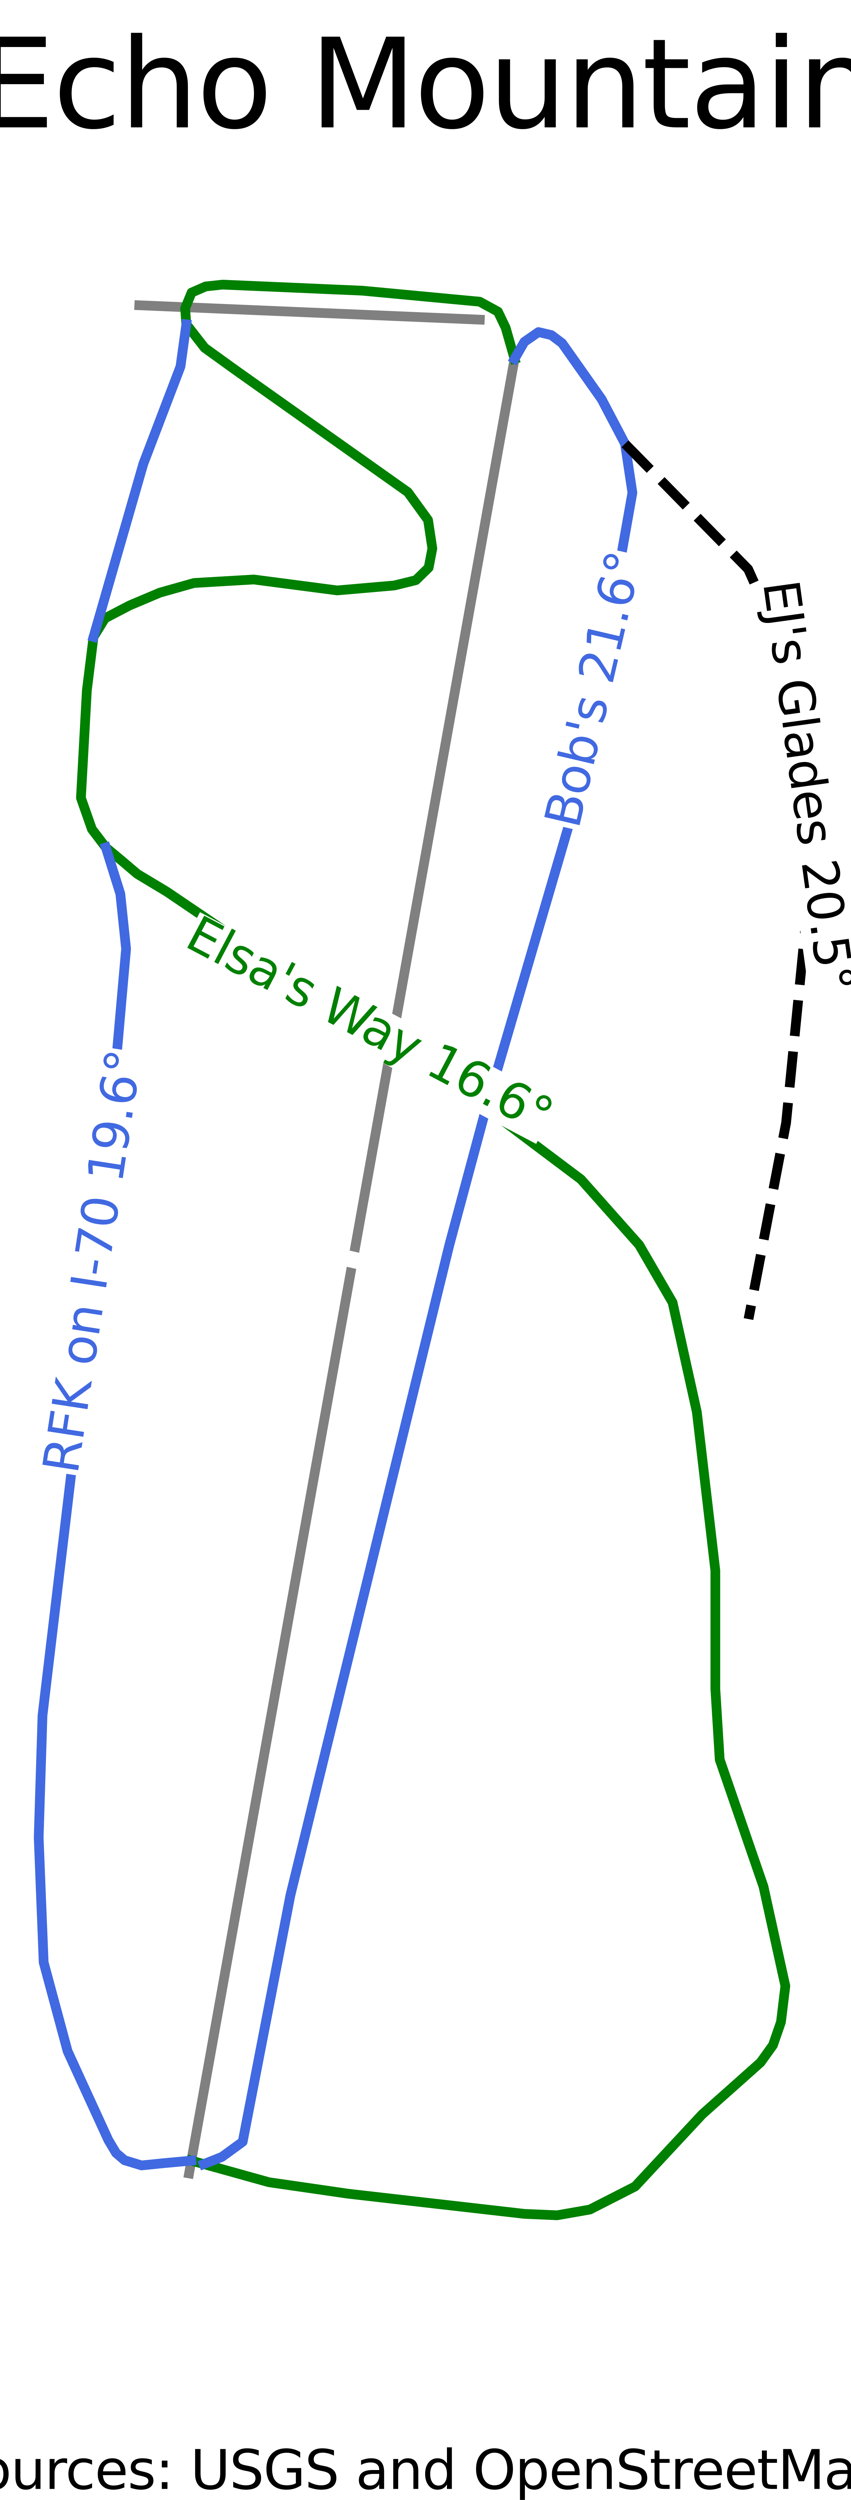 <?xml version="1.0" encoding="utf-8" standalone="no"?>
<!DOCTYPE svg PUBLIC "-//W3C//DTD SVG 1.1//EN"
  "http://www.w3.org/Graphics/SVG/1.1/DTD/svg11.dtd">
<svg height="102.897pt" version="1.1" viewBox="0 0 35.067 102.897" width="35.067pt" xmlns="http://www.w3.org/2000/svg" xmlns:xlink="http://www.w3.org/1999/xlink">
 <defs>
  <style type="text/css">*{stroke-linecap:butt;stroke-linejoin:round;}</style>
 </defs>
 <g id="figure_1">
  <g id="patch_1">
   <path d="M 0 102.897 
L 35.067 102.897 
L 35.067 0 
L 0 0 
z
" style="fill:#ffffff;"/>
  </g>
  <g id="axes_1">
   <g id="line2d_1">
    <path clip-path="url(#pa4fcebfee9)" d="M 7.791 89.458 
L 7.885 88.932 
L 8.718 84.297 
L 9.55 79.662 
L 10.382 75.027 
L 11.215 70.392 
L 12.047 65.757 
L 12.879 61.122 
L 13.712 56.487 
L 14.544 51.852 
L 15.376 47.217 
L 16.209 42.582 
L 17.041 37.947 
L 17.873 33.312 
L 18.706 28.677 
L 19.538 24.042 
L 20.37 19.407 
L 21.203 14.772 
" style="fill:none;stroke:#808080;stroke-linecap:square;stroke-width:0.4;"/>
   </g>
   <g id="line2d_2">
    <path clip-path="url(#pa4fcebfee9)" d="M 5.739 12.565 
L 9.247 12.713 
L 12.755 12.861 
L 16.263 13.009 
L 19.771 13.157 
" style="fill:none;stroke:#808080;stroke-linecap:square;stroke-width:0.4;"/>
   </g>
   <g id="line2d_3">
    <path clip-path="url(#pa4fcebfee9)" d="M 21.203 14.772 
L 20.836 13.489 
L 20.519 12.828 
L 19.767 12.418 
L 18.557 12.305 
L 17.347 12.191 
L 16.137 12.077 
L 14.927 11.964 
L 13.488 11.902 
L 12.05 11.839 
L 10.611 11.777 
L 9.172 11.715 
L 8.475 11.79 
L 7.895 12.043 
L 7.629 12.688 
L 7.678 13.348 
L 8.432 14.315 
L 9.623 15.174 
L 10.521 15.81 
L 11.419 16.445 
L 12.316 17.08 
L 13.214 17.716 
L 14.112 18.351 
L 15.01 18.986 
L 15.908 19.622 
L 16.806 20.257 
L 17.639 21.406 
L 17.815 22.574 
L 17.663 23.366 
L 17.136 23.88 
L 16.249 24.098 
L 15.072 24.2 
L 13.894 24.302 
L 12.176 24.077 
L 10.457 23.852 
L 9.227 23.924 
L 7.996 23.996 
L 6.586 24.394 
L 5.34 24.92 
L 4.326 25.449 
L 3.853 26.217 
L 3.716 27.317 
L 3.579 28.417 
L 3.518 29.523 
L 3.457 30.63 
L 3.396 31.736 
L 3.335 32.842 
L 3.787 34.128 
L 4.36 34.88 
L 5.024 35.433 
L 5.663 35.975 
L 6.877 36.704 
L 7.733 37.284 
L 8.59 37.863 
L 9.446 38.443 
L 10.303 39.022 
L 11.519 39.845 
L 12.735 40.668 
L 13.951 41.491 
L 15.167 42.314 
L 16.383 43.137 
L 17.599 43.96 
L 18.815 44.783 
L 20.031 45.606 
L 21.008 46.34 
L 21.985 47.075 
L 22.962 47.809 
L 23.94 48.543 
L 25.139 49.892 
L 26.339 51.241 
L 27.026 52.425 
L 27.714 53.609 
L 27.964 54.737 
L 28.214 55.865 
L 28.465 56.993 
L 28.715 58.121 
L 28.906 59.753 
L 29.096 61.385 
L 29.287 63.018 
L 29.477 64.65 
L 29.477 65.867 
L 29.477 67.084 
L 29.477 68.3 
L 29.477 69.517 
L 29.567 70.971 
L 29.657 72.426 
L 30.108 73.732 
L 30.559 75.038 
L 31.009 76.343 
L 31.46 77.649 
L 31.685 78.673 
L 31.911 79.697 
L 32.136 80.721 
L 32.362 81.744 
L 32.181 83.228 
L 31.851 84.179 
L 31.34 84.89 
L 30.138 85.959 
L 28.936 87.027 
L 28.245 87.769 
L 27.553 88.511 
L 26.862 89.253 
L 26.171 89.995 
L 25.24 90.47 
L 24.308 90.945 
L 22.956 91.182 
L 21.604 91.123 
L 19.786 90.915 
L 17.968 90.708 
L 16.15 90.5 
L 14.332 90.292 
L 12.706 90.056 
L 11.079 89.821 
L 9.738 89.447 
L 8.396 89.074 
L 7.885 88.932 
" style="fill:none;stroke:#008000;stroke-linecap:square;stroke-width:0.4;"/>
   </g>
   <g id="line2d_4">
    <path clip-path="url(#pa4fcebfee9)" d="M 4.36 34.88 
L 4.659 35.835 
L 4.958 36.789 
L 5.077 37.922 
L 5.196 39.054 
L 5.082 40.332 
L 4.969 41.611 
L 4.856 42.89 
L 4.742 44.168 
L 4.629 45.447 
L 4.516 46.725 
L 4.403 48.004 
L 4.289 49.283 
L 4.131 50.616 
L 3.972 51.949 
L 3.813 53.282 
L 3.655 54.615 
L 3.496 55.948 
L 3.337 57.281 
L 3.179 58.614 
L 3.02 59.947 
L 2.861 61.28 
L 2.703 62.613 
L 2.544 63.946 
L 2.385 65.279 
L 2.227 66.612 
L 2.068 67.945 
L 1.909 69.278 
L 1.751 70.611 
L 1.712 71.866 
L 1.672 73.122 
L 1.633 74.377 
L 1.594 75.632 
L 1.645 76.917 
L 1.696 78.201 
L 1.748 79.486 
L 1.799 80.771 
L 2.292 82.598 
L 2.785 84.426 
L 3.204 85.34 
L 3.623 86.253 
L 4.043 87.167 
L 4.462 88.081 
L 4.782 88.617 
L 5.132 88.916 
L 5.832 89.129 
L 6.767 89.034 
L 7.885 88.932 
" style="fill:none;stroke:#4169e1;stroke-linecap:square;stroke-width:0.4;"/>
   </g>
   <g id="line2d_5">
    <path clip-path="url(#pa4fcebfee9)" d="M 21.203 14.772 
L 21.606 14.072 
L 22.189 13.668 
L 22.721 13.793 
L 23.162 14.125 
L 23.977 15.278 
L 24.791 16.431 
L 25.273 17.348 
L 25.755 18.266 
L 25.907 19.273 
L 26.059 20.28 
L 25.759 21.972 
L 25.458 23.663 
L 25.158 25.355 
L 24.857 27.047 
L 24.609 28.412 
L 24.361 29.778 
L 24.113 31.143 
L 23.866 32.509 
L 23.386 34.146 
L 22.907 35.783 
L 22.428 37.42 
L 21.948 39.057 
L 21.469 40.695 
L 20.99 42.332 
L 20.51 43.969 
L 20.031 45.606 
L 19.653 47.013 
L 19.274 48.421 
L 18.896 49.828 
L 18.518 51.235 
L 18.108 52.908 
L 17.699 54.581 
L 17.289 56.255 
L 16.88 57.928 
L 16.471 59.601 
L 16.061 61.274 
L 15.652 62.947 
L 15.243 64.621 
L 14.833 66.294 
L 14.424 67.967 
L 14.014 69.64 
L 13.605 71.313 
L 13.196 72.986 
L 12.786 74.66 
L 12.377 76.333 
L 11.967 78.006 
L 11.722 79.275 
L 11.476 80.543 
L 11.23 81.812 
L 10.984 83.081 
L 10.738 84.349 
L 10.492 85.618 
L 10.246 86.887 
L 10 88.156 
L 9.146 88.778 
L 8.396 89.074 
" style="fill:none;stroke:#4169e1;stroke-linecap:square;stroke-width:0.4;"/>
   </g>
   <g id="line2d_6">
    <path clip-path="url(#pa4fcebfee9)" d="M 7.678 13.348 
L 7.437 15.087 
L 7.054 16.089 
L 6.671 17.09 
L 6.288 18.092 
L 5.905 19.094 
L 5.392 20.875 
L 4.879 22.655 
L 4.366 24.436 
L 3.853 26.217 
" style="fill:none;stroke:#4169e1;stroke-linecap:square;stroke-width:0.4;"/>
   </g>
   <g id="line2d_7">
    <path clip-path="url(#pa4fcebfee9)" d="M 25.755 18.266 
L 27.024 19.556 
L 28.292 20.846 
L 29.561 22.136 
L 30.829 23.426 
L 31.28 24.435 
L 31.73 25.445 
L 32.181 26.454 
L 32.632 27.464 
L 32.737 28.443 
L 32.842 29.422 
L 32.947 30.402 
L 33.052 31.381 
L 33.157 32.36 
L 33.263 33.34 
L 33.368 34.319 
L 33.473 35.298 
L 33.338 36.663 
L 33.203 38.029 
L 33.067 39.394 
L 32.932 40.759 
L 32.797 42.124 
L 32.662 43.49 
L 32.527 44.855 
L 32.392 46.22 
L 32.198 47.229 
L 32.005 48.238 
L 31.811 49.247 
L 31.618 50.257 
L 31.424 51.266 
L 31.231 52.275 
L 31.037 53.284 
L 30.844 54.293 
" style="fill:none;stroke:#000000;stroke-dasharray:1.48,0.64;stroke-dashoffset:0;stroke-width:0.4;"/>
   </g>
   <g id="text_1">
    <g id="patch_2">
     <path d="M 15.431 52.403 
L 15.582 51.745 
L 13.657 51.301 
L 13.506 51.959 
z
" style="fill:#ffffff;"/>
    </g>
    <!--   -->
    <g style="fill:#808080;" transform="translate(15.01 52.286)rotate(-77.021)scale(0.02 -0.02)">
     <defs>
      <path id="DejaVuSans-20" transform="scale(0.016)"/>
     </defs>
     <use xlink:href="#DejaVuSans-20"/>
    </g>
   </g>
   <g id="text_2">
    <g id="patch_3">
     <path d="M 7.319 39.293 
L 22.093 47.083 
L 23.015 45.335 
L 8.241 37.545 
z
" style="fill:#ffffff;"/>
    </g>
    <!-- Elsa's Way 16.6° -->
    <g style="fill:#008000;" transform="translate(7.54 38.916)rotate(-332.198)scale(0.02 -0.02)">
     <defs>
      <path d="M 628 4666 
L 3578 4666 
L 3578 4134 
L 1259 4134 
L 1259 2753 
L 3481 2753 
L 3481 2222 
L 1259 2222 
L 1259 531 
L 3634 531 
L 3634 0 
L 628 0 
L 628 4666 
z
" id="DejaVuSans-45" transform="scale(0.016)"/>
      <path d="M 603 4863 
L 1178 4863 
L 1178 0 
L 603 0 
L 603 4863 
z
" id="DejaVuSans-6c" transform="scale(0.016)"/>
      <path d="M 2834 3397 
L 2834 2853 
Q 2591 2978 2328 3040 
Q 2066 3103 1784 3103 
Q 1356 3103 1142 2972 
Q 928 2841 928 2578 
Q 928 2378 1081 2264 
Q 1234 2150 1697 2047 
L 1894 2003 
Q 2506 1872 2764 1633 
Q 3022 1394 3022 966 
Q 3022 478 2636 193 
Q 2250 -91 1575 -91 
Q 1294 -91 989 -36 
Q 684 19 347 128 
L 347 722 
Q 666 556 975 473 
Q 1284 391 1588 391 
Q 1994 391 2212 530 
Q 2431 669 2431 922 
Q 2431 1156 2273 1281 
Q 2116 1406 1581 1522 
L 1381 1569 
Q 847 1681 609 1914 
Q 372 2147 372 2553 
Q 372 3047 722 3315 
Q 1072 3584 1716 3584 
Q 2034 3584 2315 3537 
Q 2597 3491 2834 3397 
z
" id="DejaVuSans-73" transform="scale(0.016)"/>
      <path d="M 2194 1759 
Q 1497 1759 1228 1600 
Q 959 1441 959 1056 
Q 959 750 1161 570 
Q 1363 391 1709 391 
Q 2188 391 2477 730 
Q 2766 1069 2766 1631 
L 2766 1759 
L 2194 1759 
z
M 3341 1997 
L 3341 0 
L 2766 0 
L 2766 531 
Q 2569 213 2275 61 
Q 1981 -91 1556 -91 
Q 1019 -91 701 211 
Q 384 513 384 1019 
Q 384 1609 779 1909 
Q 1175 2209 1959 2209 
L 2766 2209 
L 2766 2266 
Q 2766 2663 2505 2880 
Q 2244 3097 1772 3097 
Q 1472 3097 1187 3025 
Q 903 2953 641 2809 
L 641 3341 
Q 956 3463 1253 3523 
Q 1550 3584 1831 3584 
Q 2591 3584 2966 3190 
Q 3341 2797 3341 1997 
z
" id="DejaVuSans-61" transform="scale(0.016)"/>
      <path d="M 1147 4666 
L 1147 2931 
L 616 2931 
L 616 4666 
L 1147 4666 
z
" id="DejaVuSans-27" transform="scale(0.016)"/>
      <path d="M 213 4666 
L 850 4666 
L 1831 722 
L 2809 4666 
L 3519 4666 
L 4500 722 
L 5478 4666 
L 6119 4666 
L 4947 0 
L 4153 0 
L 3169 4050 
L 2175 0 
L 1381 0 
L 213 4666 
z
" id="DejaVuSans-57" transform="scale(0.016)"/>
      <path d="M 2059 -325 
Q 1816 -950 1584 -1140 
Q 1353 -1331 966 -1331 
L 506 -1331 
L 506 -850 
L 844 -850 
Q 1081 -850 1212 -737 
Q 1344 -625 1503 -206 
L 1606 56 
L 191 3500 
L 800 3500 
L 1894 763 
L 2988 3500 
L 3597 3500 
L 2059 -325 
z
" id="DejaVuSans-79" transform="scale(0.016)"/>
      <path d="M 794 531 
L 1825 531 
L 1825 4091 
L 703 3866 
L 703 4441 
L 1819 4666 
L 2450 4666 
L 2450 531 
L 3481 531 
L 3481 0 
L 794 0 
L 794 531 
z
" id="DejaVuSans-31" transform="scale(0.016)"/>
      <path d="M 2113 2584 
Q 1688 2584 1439 2293 
Q 1191 2003 1191 1497 
Q 1191 994 1439 701 
Q 1688 409 2113 409 
Q 2538 409 2786 701 
Q 3034 994 3034 1497 
Q 3034 2003 2786 2293 
Q 2538 2584 2113 2584 
z
M 3366 4563 
L 3366 3988 
Q 3128 4100 2886 4159 
Q 2644 4219 2406 4219 
Q 1781 4219 1451 3797 
Q 1122 3375 1075 2522 
Q 1259 2794 1537 2939 
Q 1816 3084 2150 3084 
Q 2853 3084 3261 2657 
Q 3669 2231 3669 1497 
Q 3669 778 3244 343 
Q 2819 -91 2113 -91 
Q 1303 -91 875 529 
Q 447 1150 447 2328 
Q 447 3434 972 4092 
Q 1497 4750 2381 4750 
Q 2619 4750 2861 4703 
Q 3103 4656 3366 4563 
z
" id="DejaVuSans-36" transform="scale(0.016)"/>
      <path d="M 684 794 
L 1344 794 
L 1344 0 
L 684 0 
L 684 794 
z
" id="DejaVuSans-2e" transform="scale(0.016)"/>
      <path d="M 1600 4347 
Q 1350 4347 1178 4173 
Q 1006 4000 1006 3750 
Q 1006 3503 1178 3333 
Q 1350 3163 1600 3163 
Q 1850 3163 2022 3333 
Q 2194 3503 2194 3750 
Q 2194 3997 2020 4172 
Q 1847 4347 1600 4347 
z
M 1600 4750 
Q 1800 4750 1984 4673 
Q 2169 4597 2303 4453 
Q 2447 4313 2519 4134 
Q 2591 3956 2591 3750 
Q 2591 3338 2302 3052 
Q 2013 2766 1594 2766 
Q 1172 2766 890 3047 
Q 609 3328 609 3750 
Q 609 4169 896 4459 
Q 1184 4750 1600 4750 
z
" id="DejaVuSans-b0" transform="scale(0.016)"/>
     </defs>
     <use xlink:href="#DejaVuSans-45"/>
     <use x="63.184" xlink:href="#DejaVuSans-6c"/>
     <use x="90.967" xlink:href="#DejaVuSans-73"/>
     <use x="143.066" xlink:href="#DejaVuSans-61"/>
     <use x="204.346" xlink:href="#DejaVuSans-27"/>
     <use x="231.836" xlink:href="#DejaVuSans-73"/>
     <use x="283.936" xlink:href="#DejaVuSans-20"/>
     <use x="315.723" xlink:href="#DejaVuSans-57"/>
     <use x="408.225" xlink:href="#DejaVuSans-61"/>
     <use x="469.504" xlink:href="#DejaVuSans-79"/>
     <use x="528.684" xlink:href="#DejaVuSans-20"/>
     <use x="560.471" xlink:href="#DejaVuSans-31"/>
     <use x="624.094" xlink:href="#DejaVuSans-36"/>
     <use x="687.717" xlink:href="#DejaVuSans-2e"/>
     <use x="719.504" xlink:href="#DejaVuSans-36"/>
     <use x="783.127" xlink:href="#DejaVuSans-b0"/>
    </g>
   </g>
   <g id="text_3">
    <g id="patch_4">
     <path d="M 3.62 60.797 
L 6.277 43.399 
L 4.324 43.101 
L 1.667 60.498 
z
" style="fill:#ffffff;"/>
    </g>
    <!-- RFK on I-70 19.6° -->
    <g style="fill:#4169e1;" transform="translate(3.192 60.711)rotate(-81.315)scale(0.02 -0.02)">
     <defs>
      <path d="M 2841 2188 
Q 3044 2119 3236 1894 
Q 3428 1669 3622 1275 
L 4263 0 
L 3584 0 
L 2988 1197 
Q 2756 1666 2539 1819 
Q 2322 1972 1947 1972 
L 1259 1972 
L 1259 0 
L 628 0 
L 628 4666 
L 2053 4666 
Q 2853 4666 3247 4331 
Q 3641 3997 3641 3322 
Q 3641 2881 3436 2590 
Q 3231 2300 2841 2188 
z
M 1259 4147 
L 1259 2491 
L 2053 2491 
Q 2509 2491 2742 2702 
Q 2975 2913 2975 3322 
Q 2975 3731 2742 3939 
Q 2509 4147 2053 4147 
L 1259 4147 
z
" id="DejaVuSans-52" transform="scale(0.016)"/>
      <path d="M 628 4666 
L 3309 4666 
L 3309 4134 
L 1259 4134 
L 1259 2759 
L 3109 2759 
L 3109 2228 
L 1259 2228 
L 1259 0 
L 628 0 
L 628 4666 
z
" id="DejaVuSans-46" transform="scale(0.016)"/>
      <path d="M 628 4666 
L 1259 4666 
L 1259 2694 
L 3353 4666 
L 4166 4666 
L 1850 2491 
L 4331 0 
L 3500 0 
L 1259 2247 
L 1259 0 
L 628 0 
L 628 4666 
z
" id="DejaVuSans-4b" transform="scale(0.016)"/>
      <path d="M 1959 3097 
Q 1497 3097 1228 2736 
Q 959 2375 959 1747 
Q 959 1119 1226 758 
Q 1494 397 1959 397 
Q 2419 397 2687 759 
Q 2956 1122 2956 1747 
Q 2956 2369 2687 2733 
Q 2419 3097 1959 3097 
z
M 1959 3584 
Q 2709 3584 3137 3096 
Q 3566 2609 3566 1747 
Q 3566 888 3137 398 
Q 2709 -91 1959 -91 
Q 1206 -91 779 398 
Q 353 888 353 1747 
Q 353 2609 779 3096 
Q 1206 3584 1959 3584 
z
" id="DejaVuSans-6f" transform="scale(0.016)"/>
      <path d="M 3513 2113 
L 3513 0 
L 2938 0 
L 2938 2094 
Q 2938 2591 2744 2837 
Q 2550 3084 2163 3084 
Q 1697 3084 1428 2787 
Q 1159 2491 1159 1978 
L 1159 0 
L 581 0 
L 581 3500 
L 1159 3500 
L 1159 2956 
Q 1366 3272 1645 3428 
Q 1925 3584 2291 3584 
Q 2894 3584 3203 3211 
Q 3513 2838 3513 2113 
z
" id="DejaVuSans-6e" transform="scale(0.016)"/>
      <path d="M 628 4666 
L 1259 4666 
L 1259 0 
L 628 0 
L 628 4666 
z
" id="DejaVuSans-49" transform="scale(0.016)"/>
      <path d="M 313 2009 
L 1997 2009 
L 1997 1497 
L 313 1497 
L 313 2009 
z
" id="DejaVuSans-2d" transform="scale(0.016)"/>
      <path d="M 525 4666 
L 3525 4666 
L 3525 4397 
L 1831 0 
L 1172 0 
L 2766 4134 
L 525 4134 
L 525 4666 
z
" id="DejaVuSans-37" transform="scale(0.016)"/>
      <path d="M 2034 4250 
Q 1547 4250 1301 3770 
Q 1056 3291 1056 2328 
Q 1056 1369 1301 889 
Q 1547 409 2034 409 
Q 2525 409 2770 889 
Q 3016 1369 3016 2328 
Q 3016 3291 2770 3770 
Q 2525 4250 2034 4250 
z
M 2034 4750 
Q 2819 4750 3233 4129 
Q 3647 3509 3647 2328 
Q 3647 1150 3233 529 
Q 2819 -91 2034 -91 
Q 1250 -91 836 529 
Q 422 1150 422 2328 
Q 422 3509 836 4129 
Q 1250 4750 2034 4750 
z
" id="DejaVuSans-30" transform="scale(0.016)"/>
      <path d="M 703 97 
L 703 672 
Q 941 559 1184 500 
Q 1428 441 1663 441 
Q 2288 441 2617 861 
Q 2947 1281 2994 2138 
Q 2813 1869 2534 1725 
Q 2256 1581 1919 1581 
Q 1219 1581 811 2004 
Q 403 2428 403 3163 
Q 403 3881 828 4315 
Q 1253 4750 1959 4750 
Q 2769 4750 3195 4129 
Q 3622 3509 3622 2328 
Q 3622 1225 3098 567 
Q 2575 -91 1691 -91 
Q 1453 -91 1209 -44 
Q 966 3 703 97 
z
M 1959 2075 
Q 2384 2075 2632 2365 
Q 2881 2656 2881 3163 
Q 2881 3666 2632 3958 
Q 2384 4250 1959 4250 
Q 1534 4250 1286 3958 
Q 1038 3666 1038 3163 
Q 1038 2656 1286 2365 
Q 1534 2075 1959 2075 
z
" id="DejaVuSans-39" transform="scale(0.016)"/>
     </defs>
     <use xlink:href="#DejaVuSans-52"/>
     <use x="69.482" xlink:href="#DejaVuSans-46"/>
     <use x="127.002" xlink:href="#DejaVuSans-4b"/>
     <use x="192.578" xlink:href="#DejaVuSans-20"/>
     <use x="224.365" xlink:href="#DejaVuSans-6f"/>
     <use x="285.547" xlink:href="#DejaVuSans-6e"/>
     <use x="348.926" xlink:href="#DejaVuSans-20"/>
     <use x="380.713" xlink:href="#DejaVuSans-49"/>
     <use x="410.205" xlink:href="#DejaVuSans-2d"/>
     <use x="446.289" xlink:href="#DejaVuSans-37"/>
     <use x="509.912" xlink:href="#DejaVuSans-30"/>
     <use x="573.535" xlink:href="#DejaVuSans-20"/>
     <use x="605.322" xlink:href="#DejaVuSans-31"/>
     <use x="668.945" xlink:href="#DejaVuSans-39"/>
     <use x="732.568" xlink:href="#DejaVuSans-2e"/>
     <use x="764.355" xlink:href="#DejaVuSans-36"/>
     <use x="827.979" xlink:href="#DejaVuSans-b0"/>
    </g>
   </g>
   <g id="text_4">
    <g id="patch_5">
     <path d="M 24.257 34.278 
L 26.886 22.994 
L 24.961 22.546 
L 22.333 33.83 
z
" style="fill:#ffffff;"/>
    </g>
    <!-- Bob's 21.6° -->
    <g style="fill:#4169e1;" transform="translate(23.837 34.16)rotate(-76.886)scale(0.02 -0.02)">
     <defs>
      <path d="M 1259 2228 
L 1259 519 
L 2272 519 
Q 2781 519 3026 730 
Q 3272 941 3272 1375 
Q 3272 1813 3026 2020 
Q 2781 2228 2272 2228 
L 1259 2228 
z
M 1259 4147 
L 1259 2741 
L 2194 2741 
Q 2656 2741 2882 2914 
Q 3109 3088 3109 3444 
Q 3109 3797 2882 3972 
Q 2656 4147 2194 4147 
L 1259 4147 
z
M 628 4666 
L 2241 4666 
Q 2963 4666 3353 4366 
Q 3744 4066 3744 3513 
Q 3744 3084 3544 2831 
Q 3344 2578 2956 2516 
Q 3422 2416 3680 2098 
Q 3938 1781 3938 1306 
Q 3938 681 3513 340 
Q 3088 0 2303 0 
L 628 0 
L 628 4666 
z
" id="DejaVuSans-42" transform="scale(0.016)"/>
      <path d="M 3116 1747 
Q 3116 2381 2855 2742 
Q 2594 3103 2138 3103 
Q 1681 3103 1420 2742 
Q 1159 2381 1159 1747 
Q 1159 1113 1420 752 
Q 1681 391 2138 391 
Q 2594 391 2855 752 
Q 3116 1113 3116 1747 
z
M 1159 2969 
Q 1341 3281 1617 3432 
Q 1894 3584 2278 3584 
Q 2916 3584 3314 3078 
Q 3713 2572 3713 1747 
Q 3713 922 3314 415 
Q 2916 -91 2278 -91 
Q 1894 -91 1617 61 
Q 1341 213 1159 525 
L 1159 0 
L 581 0 
L 581 4863 
L 1159 4863 
L 1159 2969 
z
" id="DejaVuSans-62" transform="scale(0.016)"/>
      <path d="M 1228 531 
L 3431 531 
L 3431 0 
L 469 0 
L 469 531 
Q 828 903 1448 1529 
Q 2069 2156 2228 2338 
Q 2531 2678 2651 2914 
Q 2772 3150 2772 3378 
Q 2772 3750 2511 3984 
Q 2250 4219 1831 4219 
Q 1534 4219 1204 4116 
Q 875 4013 500 3803 
L 500 4441 
Q 881 4594 1212 4672 
Q 1544 4750 1819 4750 
Q 2544 4750 2975 4387 
Q 3406 4025 3406 3419 
Q 3406 3131 3298 2873 
Q 3191 2616 2906 2266 
Q 2828 2175 2409 1742 
Q 1991 1309 1228 531 
z
" id="DejaVuSans-32" transform="scale(0.016)"/>
     </defs>
     <use xlink:href="#DejaVuSans-42"/>
     <use x="68.604" xlink:href="#DejaVuSans-6f"/>
     <use x="129.785" xlink:href="#DejaVuSans-62"/>
     <use x="193.262" xlink:href="#DejaVuSans-27"/>
     <use x="220.752" xlink:href="#DejaVuSans-73"/>
     <use x="272.852" xlink:href="#DejaVuSans-20"/>
     <use x="304.639" xlink:href="#DejaVuSans-32"/>
     <use x="368.262" xlink:href="#DejaVuSans-31"/>
     <use x="431.885" xlink:href="#DejaVuSans-2e"/>
     <use x="463.672" xlink:href="#DejaVuSans-36"/>
     <use x="527.295" xlink:href="#DejaVuSans-b0"/>
    </g>
   </g>
   <g id="text_5">
    <g id="patch_6">
     <path d="M 31.013 24.034 
L 33.345 40.957 
L 35.302 40.687 
L 32.97 23.764 
z
" style="fill:#ffffff;"/>
    </g>
    <!-- EJ's Glades 20.5° -->
    <g transform="translate(31.447 23.994)rotate(-277.847)scale(0.02 -0.02)">
     <defs>
      <path d="M 628 4666 
L 1259 4666 
L 1259 325 
Q 1259 -519 939 -900 
Q 619 -1281 -91 -1281 
L -331 -1281 
L -331 -750 
L -134 -750 
Q 284 -750 456 -515 
Q 628 -281 628 325 
L 628 4666 
z
" id="DejaVuSans-4a" transform="scale(0.016)"/>
      <path d="M 3809 666 
L 3809 1919 
L 2778 1919 
L 2778 2438 
L 4434 2438 
L 4434 434 
Q 4069 175 3628 42 
Q 3188 -91 2688 -91 
Q 1594 -91 976 548 
Q 359 1188 359 2328 
Q 359 3472 976 4111 
Q 1594 4750 2688 4750 
Q 3144 4750 3555 4637 
Q 3966 4525 4313 4306 
L 4313 3634 
Q 3963 3931 3569 4081 
Q 3175 4231 2741 4231 
Q 1884 4231 1454 3753 
Q 1025 3275 1025 2328 
Q 1025 1384 1454 906 
Q 1884 428 2741 428 
Q 3075 428 3337 486 
Q 3600 544 3809 666 
z
" id="DejaVuSans-47" transform="scale(0.016)"/>
      <path d="M 2906 2969 
L 2906 4863 
L 3481 4863 
L 3481 0 
L 2906 0 
L 2906 525 
Q 2725 213 2448 61 
Q 2172 -91 1784 -91 
Q 1150 -91 751 415 
Q 353 922 353 1747 
Q 353 2572 751 3078 
Q 1150 3584 1784 3584 
Q 2172 3584 2448 3432 
Q 2725 3281 2906 2969 
z
M 947 1747 
Q 947 1113 1208 752 
Q 1469 391 1925 391 
Q 2381 391 2643 752 
Q 2906 1113 2906 1747 
Q 2906 2381 2643 2742 
Q 2381 3103 1925 3103 
Q 1469 3103 1208 2742 
Q 947 2381 947 1747 
z
" id="DejaVuSans-64" transform="scale(0.016)"/>
      <path d="M 3597 1894 
L 3597 1613 
L 953 1613 
Q 991 1019 1311 708 
Q 1631 397 2203 397 
Q 2534 397 2845 478 
Q 3156 559 3463 722 
L 3463 178 
Q 3153 47 2828 -22 
Q 2503 -91 2169 -91 
Q 1331 -91 842 396 
Q 353 884 353 1716 
Q 353 2575 817 3079 
Q 1281 3584 2069 3584 
Q 2775 3584 3186 3129 
Q 3597 2675 3597 1894 
z
M 3022 2063 
Q 3016 2534 2758 2815 
Q 2500 3097 2075 3097 
Q 1594 3097 1305 2825 
Q 1016 2553 972 2059 
L 3022 2063 
z
" id="DejaVuSans-65" transform="scale(0.016)"/>
      <path d="M 691 4666 
L 3169 4666 
L 3169 4134 
L 1269 4134 
L 1269 2991 
Q 1406 3038 1543 3061 
Q 1681 3084 1819 3084 
Q 2600 3084 3056 2656 
Q 3513 2228 3513 1497 
Q 3513 744 3044 326 
Q 2575 -91 1722 -91 
Q 1428 -91 1123 -41 
Q 819 9 494 109 
L 494 744 
Q 775 591 1075 516 
Q 1375 441 1709 441 
Q 2250 441 2565 725 
Q 2881 1009 2881 1497 
Q 2881 1984 2565 2268 
Q 2250 2553 1709 2553 
Q 1456 2553 1204 2497 
Q 953 2441 691 2322 
L 691 4666 
z
" id="DejaVuSans-35" transform="scale(0.016)"/>
     </defs>
     <use xlink:href="#DejaVuSans-45"/>
     <use x="63.184" xlink:href="#DejaVuSans-4a"/>
     <use x="92.676" xlink:href="#DejaVuSans-27"/>
     <use x="120.166" xlink:href="#DejaVuSans-73"/>
     <use x="172.266" xlink:href="#DejaVuSans-20"/>
     <use x="204.053" xlink:href="#DejaVuSans-47"/>
     <use x="281.543" xlink:href="#DejaVuSans-6c"/>
     <use x="309.326" xlink:href="#DejaVuSans-61"/>
     <use x="370.605" xlink:href="#DejaVuSans-64"/>
     <use x="434.082" xlink:href="#DejaVuSans-65"/>
     <use x="495.605" xlink:href="#DejaVuSans-73"/>
     <use x="547.705" xlink:href="#DejaVuSans-20"/>
     <use x="579.492" xlink:href="#DejaVuSans-32"/>
     <use x="643.115" xlink:href="#DejaVuSans-30"/>
     <use x="706.738" xlink:href="#DejaVuSans-2e"/>
     <use x="738.525" xlink:href="#DejaVuSans-35"/>
     <use x="802.148" xlink:href="#DejaVuSans-b0"/>
    </g>
   </g>
   <g id="text_6">
    <!-- Echo Mountain -->
    <g transform="translate(-0.976 5.242)scale(0.05 -0.05)">
     <defs>
      <path d="M 3122 3366 
L 3122 2828 
Q 2878 2963 2633 3030 
Q 2388 3097 2138 3097 
Q 1578 3097 1268 2742 
Q 959 2388 959 1747 
Q 959 1106 1268 751 
Q 1578 397 2138 397 
Q 2388 397 2633 464 
Q 2878 531 3122 666 
L 3122 134 
Q 2881 22 2623 -34 
Q 2366 -91 2075 -91 
Q 1284 -91 818 406 
Q 353 903 353 1747 
Q 353 2603 823 3093 
Q 1294 3584 2113 3584 
Q 2378 3584 2631 3529 
Q 2884 3475 3122 3366 
z
" id="DejaVuSans-63" transform="scale(0.016)"/>
      <path d="M 3513 2113 
L 3513 0 
L 2938 0 
L 2938 2094 
Q 2938 2591 2744 2837 
Q 2550 3084 2163 3084 
Q 1697 3084 1428 2787 
Q 1159 2491 1159 1978 
L 1159 0 
L 581 0 
L 581 4863 
L 1159 4863 
L 1159 2956 
Q 1366 3272 1645 3428 
Q 1925 3584 2291 3584 
Q 2894 3584 3203 3211 
Q 3513 2838 3513 2113 
z
" id="DejaVuSans-68" transform="scale(0.016)"/>
      <path d="M 628 4666 
L 1569 4666 
L 2759 1491 
L 3956 4666 
L 4897 4666 
L 4897 0 
L 4281 0 
L 4281 4097 
L 3078 897 
L 2444 897 
L 1241 4097 
L 1241 0 
L 628 0 
L 628 4666 
z
" id="DejaVuSans-4d" transform="scale(0.016)"/>
      <path d="M 544 1381 
L 544 3500 
L 1119 3500 
L 1119 1403 
Q 1119 906 1312 657 
Q 1506 409 1894 409 
Q 2359 409 2629 706 
Q 2900 1003 2900 1516 
L 2900 3500 
L 3475 3500 
L 3475 0 
L 2900 0 
L 2900 538 
Q 2691 219 2414 64 
Q 2138 -91 1772 -91 
Q 1169 -91 856 284 
Q 544 659 544 1381 
z
M 1991 3584 
L 1991 3584 
z
" id="DejaVuSans-75" transform="scale(0.016)"/>
      <path d="M 1172 4494 
L 1172 3500 
L 2356 3500 
L 2356 3053 
L 1172 3053 
L 1172 1153 
Q 1172 725 1289 603 
Q 1406 481 1766 481 
L 2356 481 
L 2356 0 
L 1766 0 
Q 1100 0 847 248 
Q 594 497 594 1153 
L 594 3053 
L 172 3053 
L 172 3500 
L 594 3500 
L 594 4494 
L 1172 4494 
z
" id="DejaVuSans-74" transform="scale(0.016)"/>
      <path d="M 603 3500 
L 1178 3500 
L 1178 0 
L 603 0 
L 603 3500 
z
M 603 4863 
L 1178 4863 
L 1178 4134 
L 603 4134 
L 603 4863 
z
" id="DejaVuSans-69" transform="scale(0.016)"/>
     </defs>
     <use xlink:href="#DejaVuSans-45"/>
     <use x="63.184" xlink:href="#DejaVuSans-63"/>
     <use x="118.164" xlink:href="#DejaVuSans-68"/>
     <use x="181.543" xlink:href="#DejaVuSans-6f"/>
     <use x="242.725" xlink:href="#DejaVuSans-20"/>
     <use x="274.512" xlink:href="#DejaVuSans-4d"/>
     <use x="360.791" xlink:href="#DejaVuSans-6f"/>
     <use x="421.973" xlink:href="#DejaVuSans-75"/>
     <use x="485.352" xlink:href="#DejaVuSans-6e"/>
     <use x="548.73" xlink:href="#DejaVuSans-74"/>
     <use x="587.939" xlink:href="#DejaVuSans-61"/>
     <use x="649.219" xlink:href="#DejaVuSans-69"/>
     <use x="677.002" xlink:href="#DejaVuSans-6e"/>
    </g>
   </g>
  </g>
  <g id="text_7">
   <!-- Sources: USGS and OpenStreetMaps -->
   <g transform="translate(-2.297 102.445)scale(0.022 -0.022)">
    <defs>
     <path d="M 3425 4513 
L 3425 3897 
Q 3066 4069 2747 4153 
Q 2428 4238 2131 4238 
Q 1616 4238 1336 4038 
Q 1056 3838 1056 3469 
Q 1056 3159 1242 3001 
Q 1428 2844 1947 2747 
L 2328 2669 
Q 3034 2534 3370 2195 
Q 3706 1856 3706 1288 
Q 3706 609 3251 259 
Q 2797 -91 1919 -91 
Q 1588 -91 1214 -16 
Q 841 59 441 206 
L 441 856 
Q 825 641 1194 531 
Q 1563 422 1919 422 
Q 2459 422 2753 634 
Q 3047 847 3047 1241 
Q 3047 1584 2836 1778 
Q 2625 1972 2144 2069 
L 1759 2144 
Q 1053 2284 737 2584 
Q 422 2884 422 3419 
Q 422 4038 858 4394 
Q 1294 4750 2059 4750 
Q 2388 4750 2728 4690 
Q 3069 4631 3425 4513 
z
" id="DejaVuSans-53" transform="scale(0.016)"/>
     <path d="M 2631 2963 
Q 2534 3019 2420 3045 
Q 2306 3072 2169 3072 
Q 1681 3072 1420 2755 
Q 1159 2438 1159 1844 
L 1159 0 
L 581 0 
L 581 3500 
L 1159 3500 
L 1159 2956 
Q 1341 3275 1631 3429 
Q 1922 3584 2338 3584 
Q 2397 3584 2469 3576 
Q 2541 3569 2628 3553 
L 2631 2963 
z
" id="DejaVuSans-72" transform="scale(0.016)"/>
     <path d="M 750 794 
L 1409 794 
L 1409 0 
L 750 0 
L 750 794 
z
M 750 3309 
L 1409 3309 
L 1409 2516 
L 750 2516 
L 750 3309 
z
" id="DejaVuSans-3a" transform="scale(0.016)"/>
     <path d="M 556 4666 
L 1191 4666 
L 1191 1831 
Q 1191 1081 1462 751 
Q 1734 422 2344 422 
Q 2950 422 3222 751 
Q 3494 1081 3494 1831 
L 3494 4666 
L 4128 4666 
L 4128 1753 
Q 4128 841 3676 375 
Q 3225 -91 2344 -91 
Q 1459 -91 1007 375 
Q 556 841 556 1753 
L 556 4666 
z
" id="DejaVuSans-55" transform="scale(0.016)"/>
     <path d="M 2522 4238 
Q 1834 4238 1429 3725 
Q 1025 3213 1025 2328 
Q 1025 1447 1429 934 
Q 1834 422 2522 422 
Q 3209 422 3611 934 
Q 4013 1447 4013 2328 
Q 4013 3213 3611 3725 
Q 3209 4238 2522 4238 
z
M 2522 4750 
Q 3503 4750 4090 4092 
Q 4678 3434 4678 2328 
Q 4678 1225 4090 567 
Q 3503 -91 2522 -91 
Q 1538 -91 948 565 
Q 359 1222 359 2328 
Q 359 3434 948 4092 
Q 1538 4750 2522 4750 
z
" id="DejaVuSans-4f" transform="scale(0.016)"/>
     <path d="M 1159 525 
L 1159 -1331 
L 581 -1331 
L 581 3500 
L 1159 3500 
L 1159 2969 
Q 1341 3281 1617 3432 
Q 1894 3584 2278 3584 
Q 2916 3584 3314 3078 
Q 3713 2572 3713 1747 
Q 3713 922 3314 415 
Q 2916 -91 2278 -91 
Q 1894 -91 1617 61 
Q 1341 213 1159 525 
z
M 3116 1747 
Q 3116 2381 2855 2742 
Q 2594 3103 2138 3103 
Q 1681 3103 1420 2742 
Q 1159 2381 1159 1747 
Q 1159 1113 1420 752 
Q 1681 391 2138 391 
Q 2594 391 2855 752 
Q 3116 1113 3116 1747 
z
" id="DejaVuSans-70" transform="scale(0.016)"/>
    </defs>
    <use xlink:href="#DejaVuSans-53"/>
    <use x="63.477" xlink:href="#DejaVuSans-6f"/>
    <use x="124.658" xlink:href="#DejaVuSans-75"/>
    <use x="188.037" xlink:href="#DejaVuSans-72"/>
    <use x="226.9" xlink:href="#DejaVuSans-63"/>
    <use x="281.881" xlink:href="#DejaVuSans-65"/>
    <use x="343.404" xlink:href="#DejaVuSans-73"/>
    <use x="395.504" xlink:href="#DejaVuSans-3a"/>
    <use x="429.195" xlink:href="#DejaVuSans-20"/>
    <use x="460.982" xlink:href="#DejaVuSans-55"/>
    <use x="534.176" xlink:href="#DejaVuSans-53"/>
    <use x="597.652" xlink:href="#DejaVuSans-47"/>
    <use x="675.143" xlink:href="#DejaVuSans-53"/>
    <use x="738.619" xlink:href="#DejaVuSans-20"/>
    <use x="770.406" xlink:href="#DejaVuSans-61"/>
    <use x="831.686" xlink:href="#DejaVuSans-6e"/>
    <use x="895.064" xlink:href="#DejaVuSans-64"/>
    <use x="958.541" xlink:href="#DejaVuSans-20"/>
    <use x="990.328" xlink:href="#DejaVuSans-4f"/>
    <use x="1069.039" xlink:href="#DejaVuSans-70"/>
    <use x="1132.516" xlink:href="#DejaVuSans-65"/>
    <use x="1194.039" xlink:href="#DejaVuSans-6e"/>
    <use x="1257.418" xlink:href="#DejaVuSans-53"/>
    <use x="1320.895" xlink:href="#DejaVuSans-74"/>
    <use x="1360.104" xlink:href="#DejaVuSans-72"/>
    <use x="1398.967" xlink:href="#DejaVuSans-65"/>
    <use x="1460.49" xlink:href="#DejaVuSans-65"/>
    <use x="1522.014" xlink:href="#DejaVuSans-74"/>
    <use x="1561.223" xlink:href="#DejaVuSans-4d"/>
    <use x="1647.502" xlink:href="#DejaVuSans-61"/>
    <use x="1708.781" xlink:href="#DejaVuSans-70"/>
    <use x="1772.258" xlink:href="#DejaVuSans-73"/>
   </g>
  </g>
 </g>
 <defs>
  <clipPath id="pa4fcebfee9">
   <rect height="87.414" width="35.067" x="0" y="7.742"/>
  </clipPath>
 </defs>
</svg>
